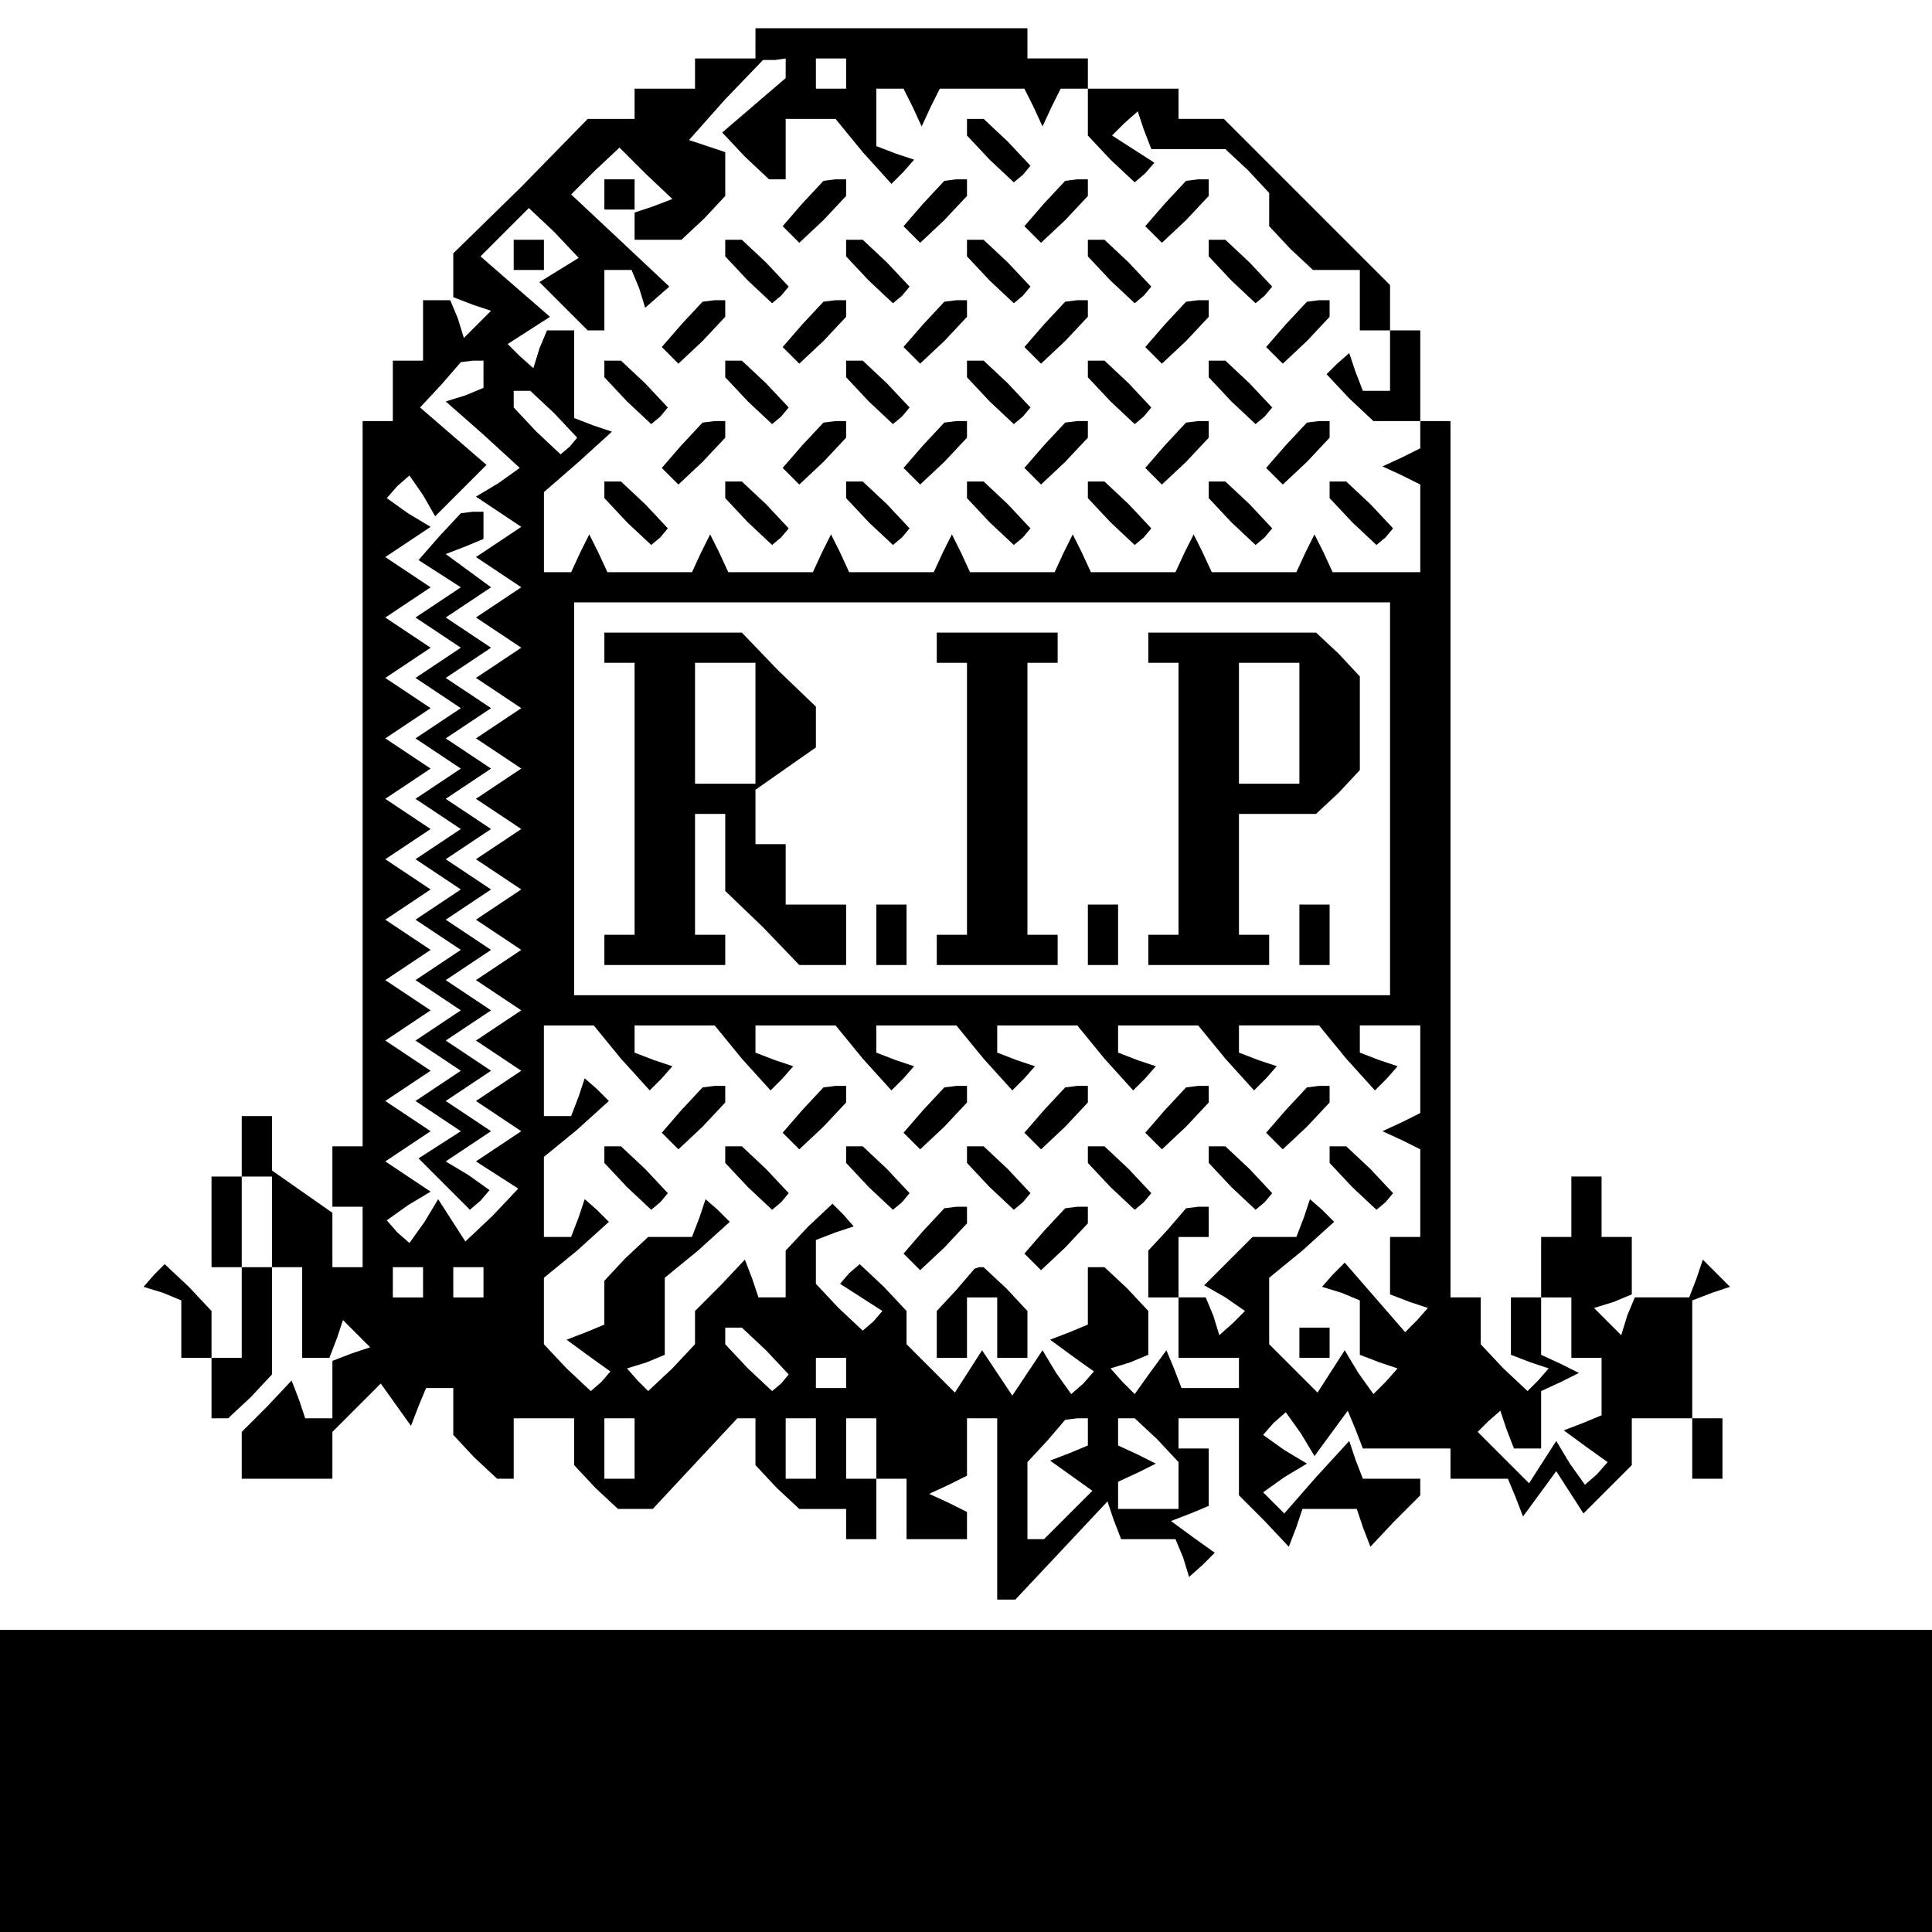 <?xml version="1.0" standalone="no"?>
<!DOCTYPE svg PUBLIC "-//W3C//DTD SVG 20010904//EN"
 "http://www.w3.org/TR/2001/REC-SVG-20010904/DTD/svg10.dtd">
<svg version="1.0" xmlns="http://www.w3.org/2000/svg"
 width="468pt" height="468pt" viewBox="0 0 468 468"
 preserveAspectRatio="xMidYMid meet">
<g transform="translate(0,468) scale(0.366,-0.366)"
fill="#000000" stroke="none">
<path d="M500 1250 l0 -10 -20 0 -20 0 0 -10 0 -10 -20 0 -20 0 0 -10 0 -10
-15 0 -16 0 -44 -45 -45 -44 0 -15 0 -14 13 -5 12 -4 -9 -9 -9 -9 -4 13 -5 12
-9 0 -9 0 0 -20 0 -20 -10 0 -10 0 0 -20 0 -20 -10 0 -10 0 0 -240 0 -240 -10
0 -10 0 0 -20 0 -20 10 0 10 0 0 -20 0 -20 -10 0 -10 0 0 18 0 18 -20 14 -20
14 0 18 0 18 -10 0 -10 0 0 -20 0 -20 -10 0 -10 0 0 -30 0 -30 10 0 10 0 0
-30 0 -30 -10 0 -10 0 0 16 0 15 -15 16 -16 15 -7 -7 -7 -8 13 -4 12 -5 0 -19
0 -19 10 0 10 0 0 -20 0 -20 6 0 5 0 15 14 14 15 0 35 0 36 -10 0 -10 0 0 30
0 30 10 0 10 0 0 -30 0 -30 10 0 10 0 0 -30 0 -30 9 0 9 0 5 13 4 12 9 -9 9
-9 -12 -4 -13 -5 0 -19 0 -19 -9 0 -9 0 -4 12 -5 13 -16 -17 -17 -17 0 -15 0
-16 30 0 30 0 0 16 0 15 16 16 16 16 10 -14 10 -14 5 13 5 12 9 0 9 0 0 -16 0
-15 14 -15 15 -14 5 0 6 0 0 20 0 20 20 0 20 0 0 -16 0 -15 14 -15 15 -14 11
0 12 0 28 30 28 30 6 0 6 0 0 -16 0 -15 14 -15 15 -14 15 0 16 0 0 -10 0 -10
10 0 10 0 0 20 0 20 -10 0 -10 0 0 20 0 20 10 0 10 0 0 -20 0 -20 10 0 10 0 0
-20 0 -20 20 0 20 0 0 9 0 9 -12 6 -13 6 13 6 12 6 0 19 0 19 10 0 10 0 0 -60
0 -60 6 0 6 0 31 33 30 32 4 -12 5 -13 18 0 18 0 5 -12 4 -13 9 8 8 8 -14 10
-15 11 13 5 12 5 0 19 0 19 -10 0 -10 0 0 10 0 10 20 0 20 0 0 -26 0 -25 17
-17 16 -17 5 13 4 12 18 0 18 0 4 -12 5 -13 16 17 17 17 0 5 0 6 -19 0 -19 0
-5 13 -4 12 -22 -24 -21 -24 -7 7 -7 7 14 10 15 9 -15 9 -14 10 7 8 8 7 10
-14 9 -15 11 15 11 15 5 -12 5 -13 29 0 29 0 0 -10 0 -10 19 0 19 0 5 -12 5
-13 11 15 11 15 9 -14 9 -14 16 16 16 16 0 15 0 16 20 0 20 0 0 -20 0 -20 10
0 10 0 0 20 0 20 -10 0 -10 0 0 39 0 39 13 5 12 4 -9 9 -9 9 -4 -12 -5 -13
-18 0 -18 0 -5 -12 -4 -13 -9 9 -9 9 13 4 12 5 0 19 0 19 -10 0 -10 0 0 20 0
20 -10 0 -10 0 0 -20 0 -20 -10 0 -10 0 0 -20 0 -20 -10 0 -10 0 0 -19 0 -19
13 -5 12 -4 -7 -8 -7 -7 -16 15 -15 16 0 15 0 16 -10 0 -10 0 0 290 0 290 -10
0 -10 0 0 30 0 30 -10 0 -10 0 0 15 0 15 -55 55 -55 55 -15 0 -15 0 0 10 0 10
-30 0 -30 0 0 10 0 10 -20 0 -20 0 0 10 0 10 -90 0 -90 0 0 -10z m20 -16 l0
-7 -21 -18 -21 -18 15 -16 16 -15 5 0 6 0 0 20 0 20 16 0 17 0 18 -22 19 -21
8 8 7 8 -12 4 -13 5 0 19 0 19 9 0 9 0 6 -12 6 -13 6 13 6 12 28 0 28 0 6 -12
6 -13 6 13 6 12 9 0 9 0 0 -16 0 -15 15 -16 16 -15 7 6 6 7 -14 9 -14 9 8 8 9
8 4 -12 5 -13 25 0 24 0 15 -14 14 -15 0 -11 0 -11 14 -15 15 -14 15 0 16 0 0
-20 0 -20 10 0 10 0 0 -20 0 -20 -9 0 -9 0 -5 13 -4 12 -8 -7 -7 -7 15 -16 16
-15 15 0 16 0 0 -9 0 -9 -12 -6 -13 -6 13 -6 12 -6 0 -29 0 -29 -29 0 -29 0
-6 13 -6 12 -6 -12 -6 -13 -28 0 -28 0 -6 13 -6 12 -6 -12 -6 -13 -28 0 -28 0
-6 13 -6 12 -6 -12 -6 -13 -28 0 -28 0 -6 13 -6 12 -6 -12 -6 -13 -28 0 -28 0
-6 13 -6 12 -6 -12 -6 -13 -28 0 -28 0 -6 13 -6 12 -6 -12 -6 -13 -28 0 -28 0
-6 13 -6 12 -6 -12 -6 -13 -9 0 -9 0 0 26 0 27 23 20 22 20 -12 4 -13 5 0 29
0 29 -9 0 -9 0 -5 -12 -4 -13 -9 8 -8 8 14 9 14 9 -23 20 -23 20 16 16 16 16
17 -16 16 -17 -13 -8 -13 -8 16 -16 16 -16 5 0 6 0 0 20 0 20 9 0 9 0 5 -12 4
-13 8 7 8 7 -33 31 -32 30 16 16 16 15 17 -17 18 -17 -13 -5 -12 -4 0 -9 0 -9
16 0 15 0 15 14 14 15 0 14 0 15 -12 4 -12 4 24 27 25 26 8 0 7 1 0 -6z m40
-4 l0 -10 -10 0 -10 0 0 10 0 10 10 0 10 0 0 -10z m-240 -199 l0 -9 -12 -5
-13 -4 25 -22 24 -22 -14 -10 -15 -9 15 -10 15 -10 -15 -10 -15 -10 15 -10 15
-10 -15 -10 -15 -10 15 -10 15 -10 -15 -10 -15 -10 15 -10 15 -10 -15 -10 -15
-10 15 -10 15 -10 -15 -10 -15 -10 15 -10 15 -10 -15 -10 -15 -10 15 -10 15
-10 -15 -10 -15 -10 15 -10 15 -10 -15 -10 -15 -10 15 -10 15 -10 -15 -10 -15
-10 15 -10 15 -10 -15 -10 -15 -10 15 -10 15 -10 -15 -10 -15 -10 14 -9 14 -9
-17 -18 -18 -17 -9 14 -9 14 -9 -15 -10 -14 -8 7 -7 8 14 10 15 9 -15 10 -15
10 15 10 15 10 -15 10 -15 10 15 10 15 10 -15 10 -15 10 15 10 15 10 -15 10
-15 10 15 10 15 10 -15 10 -15 10 15 10 15 10 -15 10 -15 10 15 10 15 10 -15
10 -15 10 15 10 15 10 -15 10 -15 10 15 10 15 10 -15 10 -15 10 15 10 15 10
-15 10 -15 10 15 10 15 10 -15 10 -15 10 15 10 15 10 -15 9 -14 10 7 8 8 7 9
-13 8 -14 17 17 17 17 -22 19 -22 19 14 15 13 15 8 1 7 0 0 -9z m47 -26 l15
-16 -5 -6 -6 -5 -16 15 -15 16 0 5 0 6 6 0 5 0 16 -15z m553 -255 l0 -130
-270 0 -270 0 0 130 0 130 270 0 270 0 0 -130z m-509 -172 l19 -21 8 8 7 8
-12 4 -13 5 0 9 0 9 26 0 27 0 18 -22 19 -21 8 8 7 8 -12 4 -13 5 0 9 0 9 26
0 27 0 18 -22 19 -21 8 8 7 8 -12 4 -13 5 0 9 0 9 26 0 27 0 18 -22 19 -21 8
8 7 8 -12 4 -13 5 0 9 0 9 26 0 27 0 18 -22 19 -21 8 8 7 8 -12 4 -13 5 0 9 0
9 26 0 27 0 18 -22 19 -21 8 8 7 8 -12 4 -13 5 0 9 0 9 26 0 27 0 18 -22 19
-21 8 8 7 8 -12 4 -13 5 0 9 0 9 20 0 20 0 0 -29 0 -29 -12 -6 -13 -6 13 -6
12 -6 0 -29 0 -29 -10 0 -10 0 0 -19 0 -19 13 -5 12 -4 -7 -8 -8 -8 -20 23
-20 23 -8 -8 -7 -8 13 -4 12 -5 0 -18 0 -18 13 -5 12 -4 -8 -9 -8 -8 -10 14
-9 15 -9 -14 -9 -14 -16 16 -16 16 0 22 0 22 22 18 21 19 -8 8 -8 7 -4 -12 -5
-13 -15 0 -14 0 -16 -16 -16 -16 14 -8 13 -9 -8 -8 -9 -8 -4 13 -5 12 -9 0 -9
0 0 -20 0 -20 20 0 20 0 0 -10 0 -10 -19 0 -19 0 -5 13 -5 12 -11 -15 -10 -14
-8 8 -8 9 13 4 12 5 0 15 0 14 -14 15 -15 14 -5 0 -6 0 0 -19 0 -19 -12 -5
-13 -5 15 -11 14 -10 -7 -8 -8 -7 -10 14 -9 15 -10 -15 -10 -15 -10 15 -10 15
-9 -14 -9 -14 -16 16 -16 16 0 11 0 11 -15 16 -16 15 -7 -6 -6 -7 14 -9 14 -9
-6 -7 -7 -6 -16 15 -15 16 0 14 0 15 13 5 12 4 -7 8 -7 7 -16 -15 -15 -16 0
-15 0 -16 -9 0 -9 0 -4 12 -5 13 -16 -17 -17 -17 0 -11 0 -11 -15 -16 -16 -15
-7 7 -7 8 13 4 12 5 0 25 0 26 22 18 21 19 -8 8 -8 7 -4 -12 -5 -13 -15 0 -14
0 -15 -14 -14 -15 0 -14 0 -15 -12 -5 -13 -5 15 -11 14 -10 -6 -7 -7 -6 -16
15 -15 16 0 22 0 22 22 18 21 19 -8 8 -8 7 -4 -12 -5 -13 -9 0 -9 0 0 26 0 27
22 18 21 19 -8 8 -8 7 -4 -12 -5 -13 -9 0 -9 0 0 30 0 30 16 0 17 0 18 -22z
m-131 -148 l0 -10 -10 0 -10 0 0 10 0 10 10 0 10 0 0 -10z m40 0 l0 -10 -10 0
-10 0 0 10 0 10 10 0 10 0 0 -10z m720 -30 l0 -20 10 0 10 0 0 -19 0 -19 -12
-5 -13 -5 15 -11 14 -10 -7 -8 -8 -7 -10 14 -9 15 -9 -14 -9 -14 -17 17 -17
17 7 7 8 7 4 -12 5 -13 9 0 9 0 0 19 0 19 13 6 12 6 -12 6 -13 6 0 19 0 19 10
0 10 0 0 -20z m-533 -15 l15 -16 -5 -6 -6 -5 -16 15 -15 16 0 5 0 6 6 0 5 0
16 -15z m53 -15 l0 -10 -10 0 -10 0 0 10 0 10 10 0 10 0 0 -10z m-140 -50 l0
-20 -10 0 -10 0 0 20 0 20 10 0 10 0 0 -20z m120 0 l0 -20 -10 0 -10 0 0 20 0
20 10 0 10 0 0 -20z m180 11 l0 -9 -12 -5 -13 -5 14 -10 14 -10 -16 -16 -16
-16 -5 0 -6 0 0 25 0 26 13 14 12 14 8 1 7 0 0 -9z m46 -5 l14 -15 0 -15 0
-16 -20 0 -20 0 0 9 0 9 13 6 12 6 -12 6 -13 6 0 9 0 9 6 0 5 0 15 -14z"/>
<path d="M640 1194 l0 -5 15 -16 16 -15 6 5 5 6 -15 16 -16 15 -5 0 -6 0 0 -6z"/>
<path d="M400 1150 l0 -10 10 0 10 0 0 10 0 10 -10 0 -10 0 0 -10z"/>
<path d="M531 1144 l-13 -15 6 -6 5 -5 16 15 15 16 0 5 0 6 -7 0 -8 -1 -14
-15z"/>
<path d="M611 1144 l-13 -15 6 -6 5 -5 16 15 15 16 0 5 0 6 -7 0 -8 -1 -14
-15z"/>
<path d="M691 1144 l-13 -15 6 -6 5 -5 16 15 15 16 0 5 0 6 -7 0 -8 -1 -14
-15z"/>
<path d="M771 1144 l-13 -15 6 -6 5 -5 16 15 15 16 0 5 0 6 -7 0 -8 -1 -14
-15z"/>
<path d="M340 1110 l0 -10 10 0 10 0 0 10 0 10 -10 0 -10 0 0 -10z"/>
<path d="M480 1114 l0 -5 15 -16 16 -15 6 5 5 6 -15 16 -16 15 -5 0 -6 0 0 -6z"/>
<path d="M560 1114 l0 -5 15 -16 16 -15 6 5 5 6 -15 16 -16 15 -5 0 -6 0 0 -6z"/>
<path d="M640 1114 l0 -5 15 -16 16 -15 6 5 5 6 -15 16 -16 15 -5 0 -6 0 0 -6z"/>
<path d="M720 1114 l0 -5 15 -16 16 -15 6 5 5 6 -15 16 -16 15 -5 0 -6 0 0 -6z"/>
<path d="M800 1114 l0 -5 15 -16 16 -15 6 5 5 6 -15 16 -16 15 -5 0 -6 0 0 -6z"/>
<path d="M451 1064 l-13 -15 6 -6 5 -5 16 15 15 16 0 5 0 6 -7 0 -8 -1 -14
-15z"/>
<path d="M531 1064 l-13 -15 6 -6 5 -5 16 15 15 16 0 5 0 6 -7 0 -8 -1 -14
-15z"/>
<path d="M611 1064 l-13 -15 6 -6 5 -5 16 15 15 16 0 5 0 6 -7 0 -8 -1 -14
-15z"/>
<path d="M691 1064 l-13 -15 6 -6 5 -5 16 15 15 16 0 5 0 6 -7 0 -8 -1 -14
-15z"/>
<path d="M771 1064 l-13 -15 6 -6 5 -5 16 15 15 16 0 5 0 6 -7 0 -8 -1 -14
-15z"/>
<path d="M851 1064 l-13 -15 6 -6 5 -5 16 15 15 16 0 5 0 6 -7 0 -8 -1 -14
-15z"/>
<path d="M400 1034 l0 -5 15 -16 16 -15 6 5 5 6 -15 16 -16 15 -5 0 -6 0 0 -6z"/>
<path d="M480 1034 l0 -5 15 -16 16 -15 6 5 5 6 -15 16 -16 15 -5 0 -6 0 0 -6z"/>
<path d="M560 1034 l0 -5 15 -16 16 -15 6 5 5 6 -15 16 -16 15 -5 0 -6 0 0 -6z"/>
<path d="M640 1034 l0 -5 15 -16 16 -15 6 5 5 6 -15 16 -16 15 -5 0 -6 0 0 -6z"/>
<path d="M720 1034 l0 -5 15 -16 16 -15 6 5 5 6 -15 16 -16 15 -5 0 -6 0 0 -6z"/>
<path d="M800 1034 l0 -5 15 -16 16 -15 6 5 5 6 -15 16 -16 15 -5 0 -6 0 0 -6z"/>
<path d="M451 984 l-13 -15 6 -6 5 -5 16 15 15 16 0 5 0 6 -7 0 -8 -1 -14 -15z"/>
<path d="M531 984 l-13 -15 6 -6 5 -5 16 15 15 16 0 5 0 6 -7 0 -8 -1 -14 -15z"/>
<path d="M611 984 l-13 -15 6 -6 5 -5 16 15 15 16 0 5 0 6 -7 0 -8 -1 -14 -15z"/>
<path d="M691 984 l-13 -15 6 -6 5 -5 16 15 15 16 0 5 0 6 -7 0 -8 -1 -14 -15z"/>
<path d="M771 984 l-13 -15 6 -6 5 -5 16 15 15 16 0 5 0 6 -7 0 -8 -1 -14 -15z"/>
<path d="M851 984 l-13 -15 6 -6 5 -5 16 15 15 16 0 5 0 6 -7 0 -8 -1 -14 -15z"/>
<path d="M400 954 l0 -5 15 -16 16 -15 6 5 5 6 -15 16 -16 15 -5 0 -6 0 0 -6z"/>
<path d="M480 954 l0 -5 15 -16 16 -15 6 5 5 6 -15 16 -16 15 -5 0 -6 0 0 -6z"/>
<path d="M560 954 l0 -5 15 -16 16 -15 6 5 5 6 -15 16 -16 15 -5 0 -6 0 0 -6z"/>
<path d="M640 954 l0 -5 15 -16 16 -15 6 5 5 6 -15 16 -16 15 -5 0 -6 0 0 -6z"/>
<path d="M720 954 l0 -5 15 -16 16 -15 6 5 5 6 -15 16 -16 15 -5 0 -6 0 0 -6z"/>
<path d="M800 954 l0 -5 15 -16 16 -15 6 5 5 6 -15 16 -16 15 -5 0 -6 0 0 -6z"/>
<path d="M880 954 l0 -5 15 -16 16 -15 6 5 5 6 -15 16 -16 15 -5 0 -6 0 0 -6z"/>
<path d="M291 924 l-14 -16 14 -9 14 -9 -15 -10 -15 -10 15 -10 15 -10 -15
-10 -15 -10 15 -10 15 -10 -15 -10 -15 -10 15 -10 15 -10 -15 -10 -15 -10 15
-10 15 -10 -15 -10 -15 -10 15 -10 15 -10 -15 -10 -15 -10 15 -10 15 -10 -15
-10 -15 -10 15 -10 15 -10 -15 -10 -15 -10 15 -10 15 -10 -15 -10 -15 -10 15
-10 15 -10 -14 -9 -14 -9 17 -17 17 -17 7 6 6 7 -14 10 -15 9 15 10 15 10 -15
10 -15 10 15 10 15 10 -15 10 -15 10 15 10 15 10 -15 10 -15 10 15 10 15 10
-15 10 -15 10 15 10 15 10 -15 10 -15 10 15 10 15 10 -15 10 -15 10 15 10 15
10 -15 10 -15 10 15 10 15 10 -15 10 -15 10 15 10 15 10 -15 10 -15 10 15 10
15 10 -15 11 -15 11 13 5 12 5 0 9 0 9 -7 0 -8 -1 -14 -15z"/>
<path d="M400 850 l0 -10 10 0 10 0 0 -90 0 -90 -10 0 -10 0 0 -10 0 -10 40 0
40 0 0 10 0 10 -10 0 -10 0 0 40 0 40 10 0 10 0 0 -25 0 -26 25 -24 24 -25 16
0 15 0 0 20 0 20 -20 0 -20 0 0 20 0 20 -10 0 -10 0 0 18 0 18 20 14 20 14 0
14 0 13 -25 24 -24 25 -46 0 -45 0 0 -10z m100 -50 l0 -40 -20 0 -20 0 0 40 0
40 20 0 20 0 0 -40z"/>
<path d="M620 850 l0 -10 10 0 10 0 0 -90 0 -90 -10 0 -10 0 0 -10 0 -10 40 0
40 0 0 10 0 10 -10 0 -10 0 0 90 0 90 10 0 10 0 0 10 0 10 -40 0 -40 0 0 -10z"/>
<path d="M760 850 l0 -10 10 0 10 0 0 -90 0 -90 -10 0 -10 0 0 -10 0 -10 40 0
40 0 0 10 0 10 -10 0 -10 0 0 40 0 40 26 0 25 0 15 14 14 15 0 31 0 31 -14 15
-15 14 -55 0 -56 0 0 -10z m100 -50 l0 -40 -20 0 -20 0 0 40 0 40 20 0 20 0 0
-40z"/>
<path d="M580 660 l0 -20 10 0 10 0 0 20 0 20 -10 0 -10 0 0 -20z"/>
<path d="M720 660 l0 -20 10 0 10 0 0 20 0 20 -10 0 -10 0 0 -20z"/>
<path d="M860 660 l0 -20 10 0 10 0 0 20 0 20 -10 0 -10 0 0 -20z"/>
<path d="M451 544 l-13 -15 6 -6 5 -5 16 15 15 16 0 5 0 6 -7 0 -8 -1 -14 -15z"/>
<path d="M531 544 l-13 -15 6 -6 5 -5 16 15 15 16 0 5 0 6 -7 0 -8 -1 -14 -15z"/>
<path d="M611 544 l-13 -15 6 -6 5 -5 16 15 15 16 0 5 0 6 -7 0 -8 -1 -14 -15z"/>
<path d="M691 544 l-13 -15 6 -6 5 -5 16 15 15 16 0 5 0 6 -7 0 -8 -1 -14 -15z"/>
<path d="M771 544 l-13 -15 6 -6 5 -5 16 15 15 16 0 5 0 6 -7 0 -8 -1 -14 -15z"/>
<path d="M851 544 l-13 -15 6 -6 5 -5 16 15 15 16 0 5 0 6 -7 0 -8 -1 -14 -15z"/>
<path d="M400 514 l0 -5 15 -16 16 -15 6 5 5 6 -15 16 -16 15 -5 0 -6 0 0 -6z"/>
<path d="M480 514 l0 -5 15 -16 16 -15 6 5 5 6 -15 16 -16 15 -5 0 -6 0 0 -6z"/>
<path d="M560 514 l0 -5 15 -16 16 -15 6 5 5 6 -15 16 -16 15 -5 0 -6 0 0 -6z"/>
<path d="M640 514 l0 -5 15 -16 16 -15 6 5 5 6 -15 16 -16 15 -5 0 -6 0 0 -6z"/>
<path d="M720 514 l0 -5 15 -16 16 -15 6 5 5 6 -15 16 -16 15 -5 0 -6 0 0 -6z"/>
<path d="M800 514 l0 -5 15 -16 16 -15 6 5 5 6 -15 16 -16 15 -5 0 -6 0 0 -6z"/>
<path d="M880 514 l0 -5 15 -16 16 -15 6 5 5 6 -15 16 -16 15 -5 0 -6 0 0 -6z"/>
<path d="M611 464 l-13 -15 6 -6 5 -5 16 15 15 16 0 5 0 6 -7 0 -8 -1 -14 -15z"/>
<path d="M691 464 l-13 -15 6 -6 5 -5 16 15 15 16 0 5 0 6 -7 0 -8 -1 -14 -15z"/>
<path d="M773 465 l-13 -14 0 -16 0 -15 10 0 10 0 0 20 0 20 10 0 10 0 0 10 0
10 -7 0 -8 -1 -12 -14z"/>
<path d="M633 425 l-13 -14 0 -16 0 -15 10 0 10 0 0 20 0 20 10 0 10 0 0 -20
0 -20 10 0 10 0 0 16 0 15 -14 15 -15 14 -3 0 -3 -1 -12 -14z"/>
<path d="M860 390 l0 -10 10 0 10 0 0 10 0 10 -10 0 -10 0 0 -10z"/>
<path d="M0 100 l0 -100 640 0 640 0 0 100 0 100 -640 0 -640 0 0 -100z"/>
</g>
</svg>
